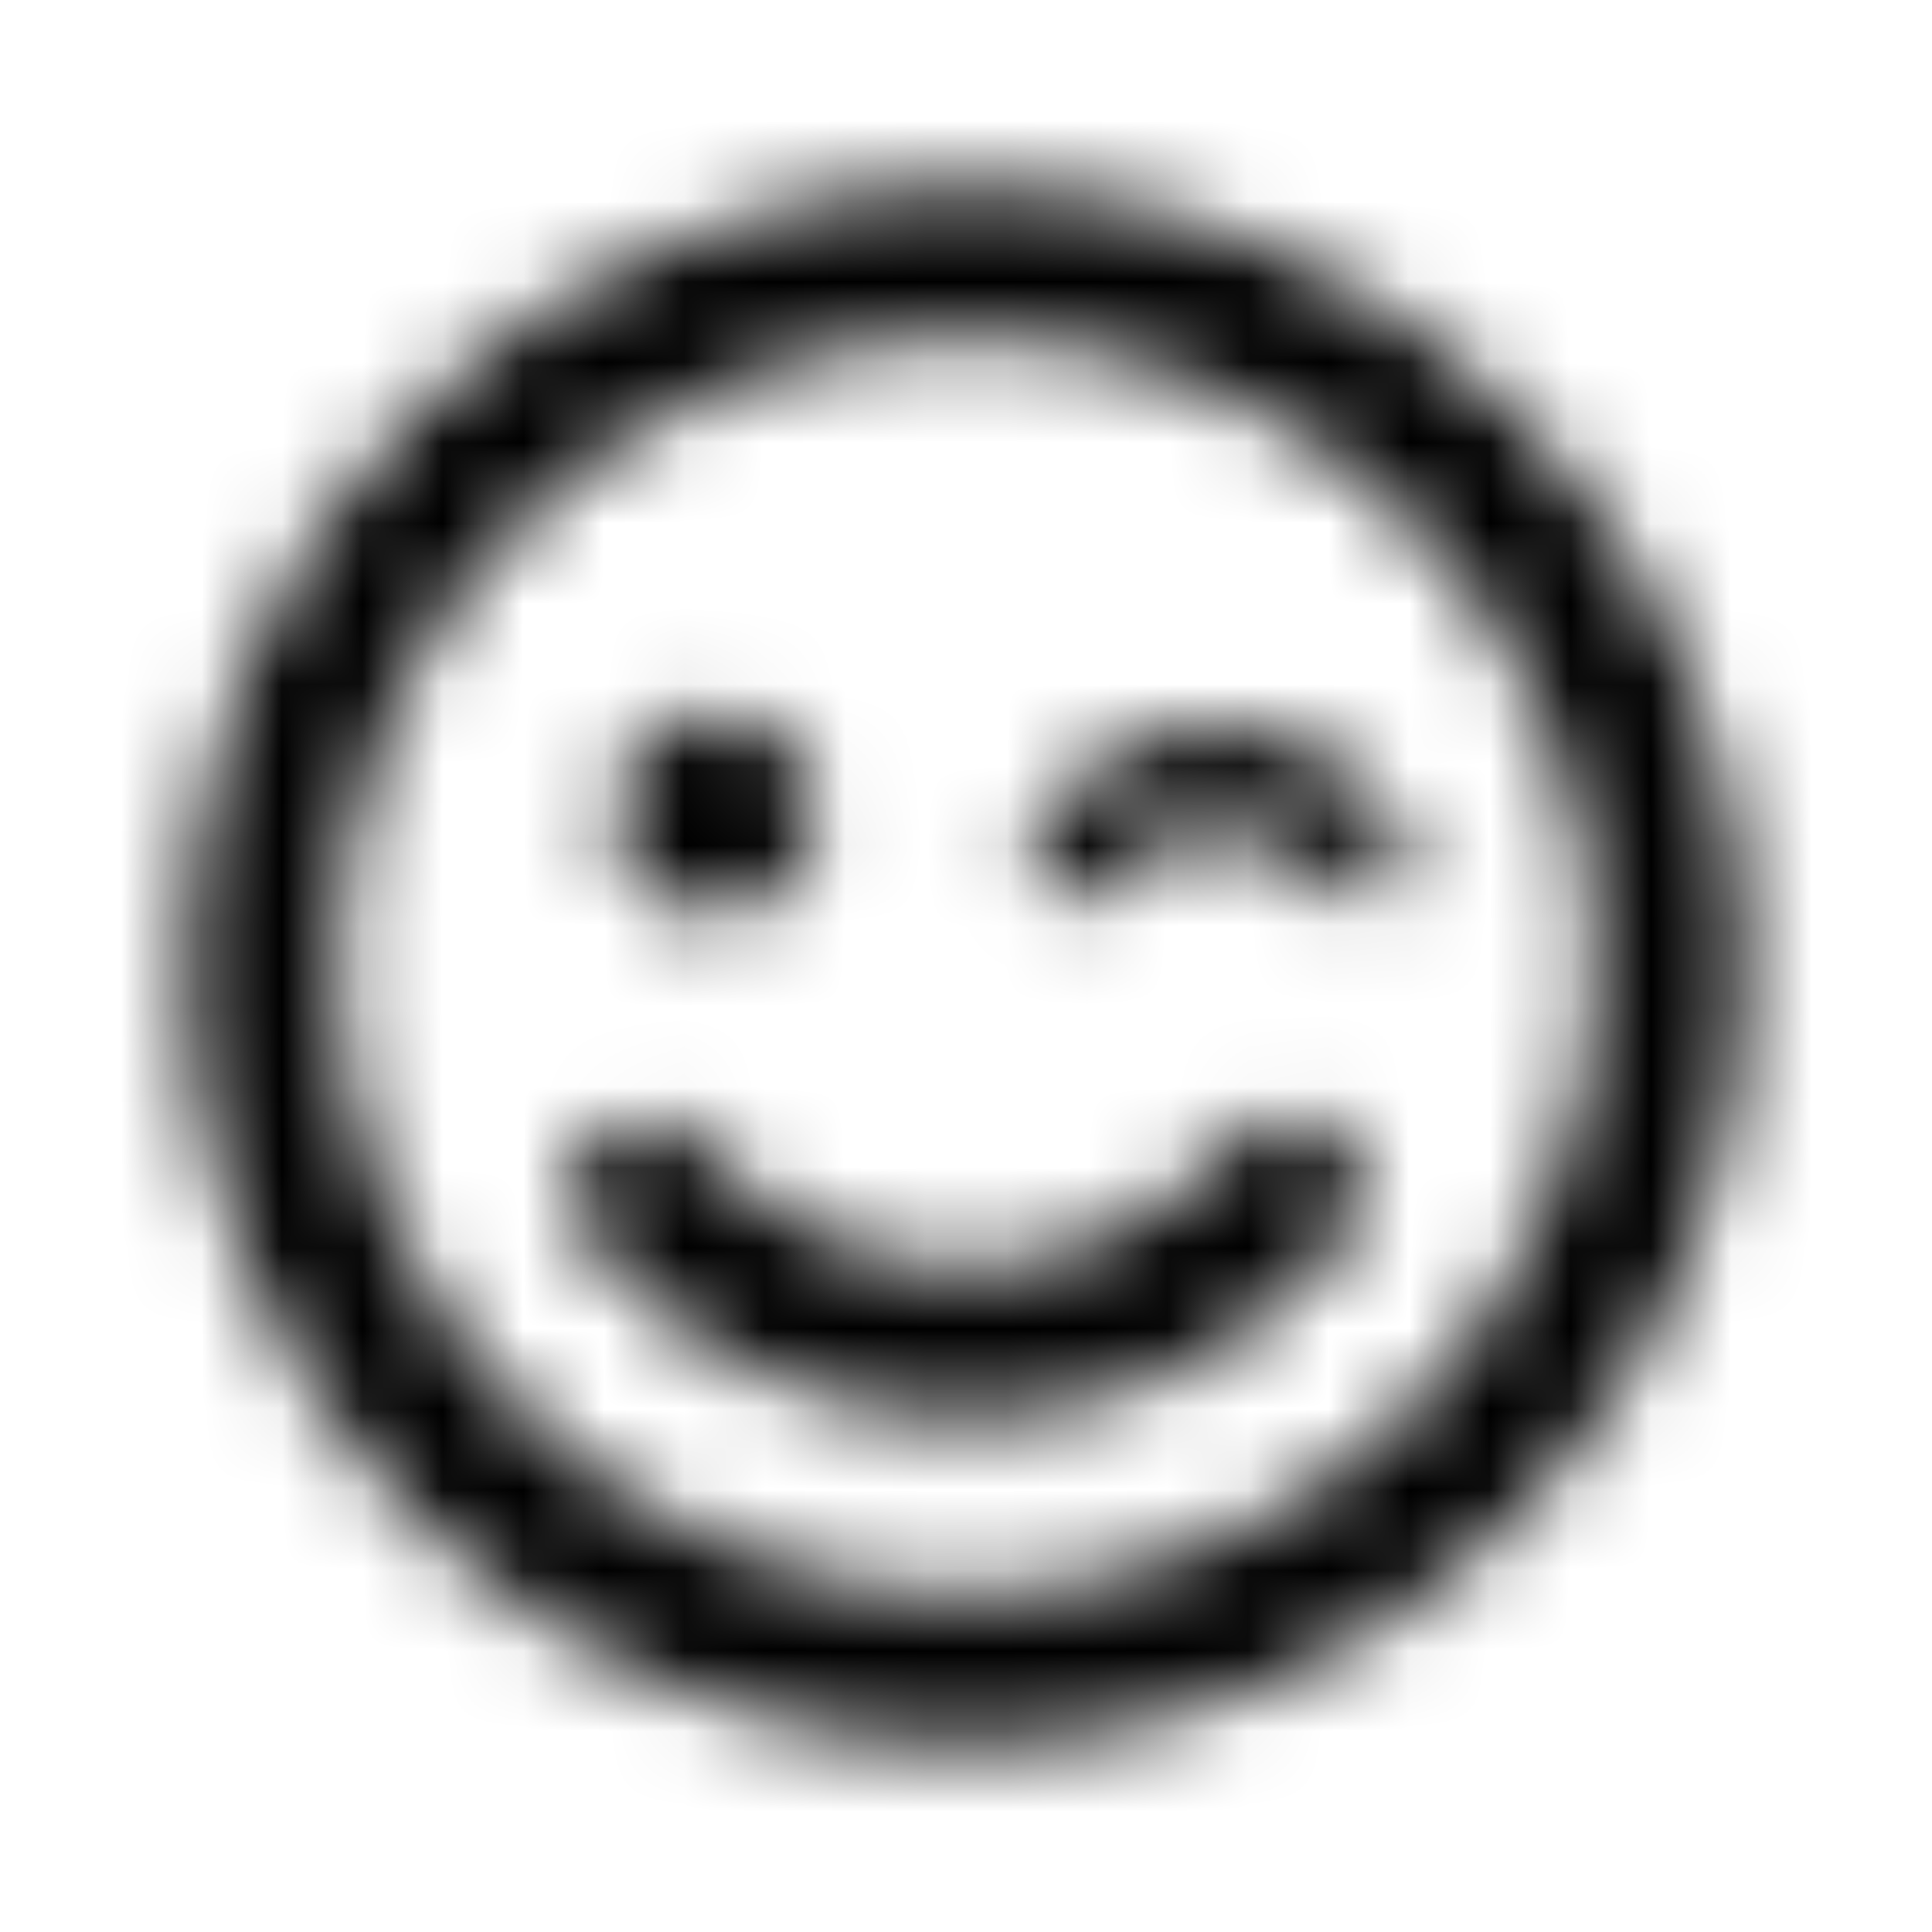 <?xml version="1.0" encoding="UTF-8"?>
<svg width="24px" height="24px" viewBox="0 0 24 24" version="1.1" xmlns="http://www.w3.org/2000/svg" xmlns:xlink="http://www.w3.org/1999/xlink">
    <!-- Generator: Sketch 52.5 (67469) - http://www.bohemiancoding.com/sketch -->
    <title>smile-wink</title>
    <desc>Created with Sketch.</desc>
    <defs>
        <path d="M12,2.312 C6.648,2.312 2.312,6.648 2.312,12 C2.312,17.352 6.648,21.688 12,21.688 C17.352,21.688 21.688,17.352 21.688,12 C21.688,6.648 17.352,2.312 12,2.312 Z M12,19.812 C7.691,19.812 4.187,16.309 4.187,12 C4.187,7.691 7.691,4.187 12,4.187 C16.309,4.187 19.812,7.691 19.812,12 C19.812,16.309 16.309,19.812 12,19.812 Z M16.602,14.094 C16.203,13.762 15.613,13.816 15.281,14.215 C14.469,15.191 13.27,15.754 12,15.754 C10.73,15.754 9.531,15.195 8.719,14.215 C8.387,13.816 7.793,13.766 7.398,14.094 C7,14.426 6.949,15.016 7.277,15.414 C8.449,16.82 10.172,17.625 12,17.625 C13.828,17.625 15.551,16.82 16.723,15.414 C17.055,15.016 17,14.426 16.602,14.094 Z M8.875,11.375 C9.566,11.375 10.125,10.816 10.125,10.125 C10.125,9.434 9.566,8.875 8.875,8.875 C8.184,8.875 7.625,9.434 7.625,10.125 C7.625,10.816 8.184,11.375 8.875,11.375 Z M15.125,9.031 C14.121,9.031 12.941,9.691 12.785,10.676 C12.719,11.113 13.234,11.387 13.559,11.098 L13.93,10.766 C14.508,10.25 15.734,10.25 16.312,10.766 L16.684,11.098 C17.016,11.387 17.527,11.109 17.457,10.676 C17.309,9.691 16.129,9.031 15.125,9.031 Z" id="path-1"></path>
    </defs>
    <g id="smile-wink" stroke="none" stroke-width="1" fill="none" fill-rule="evenodd">
        <mask id="mask-2" fill="white">
            <use xlink:href="#path-1"></use>
        </mask>
        <g fill-rule="nonzero"></g>
        <g id="🎨-color" mask="url(#mask-2)" fill="#000000">
            <rect id="🎨-Color" x="0" y="0" width="24" height="24"></rect>
        </g>
    </g>
</svg>